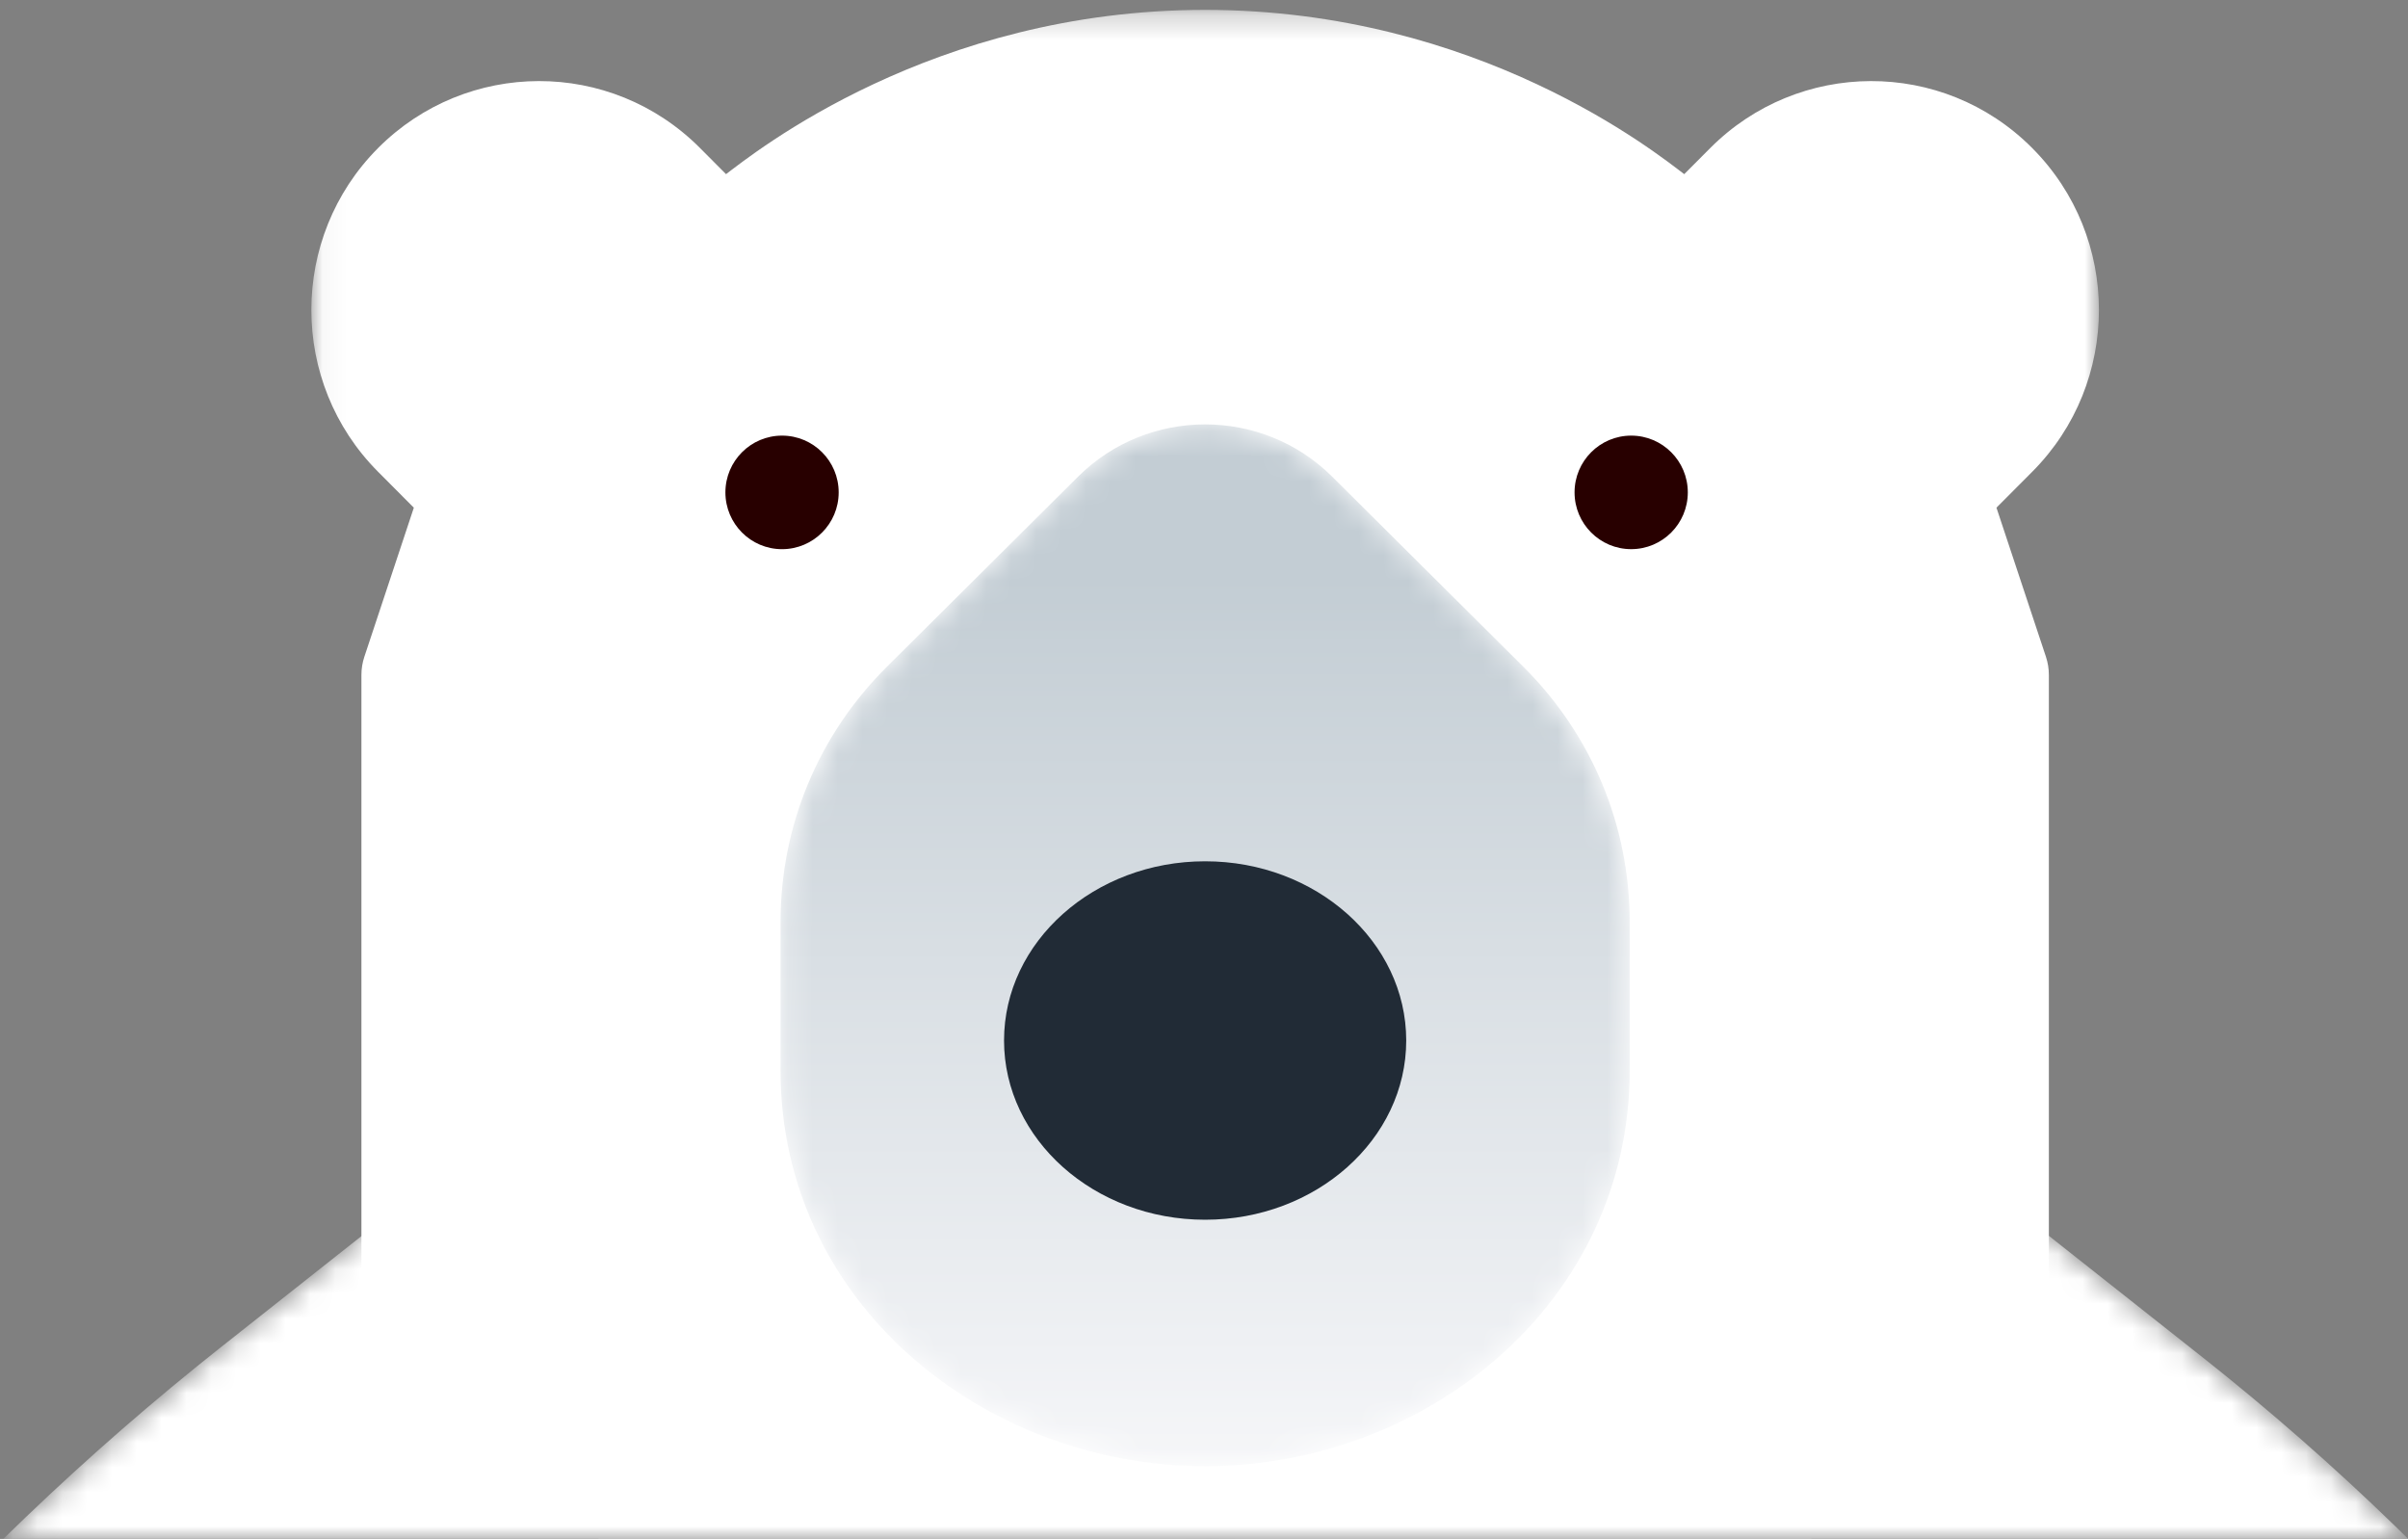 <?xml version="1.0" encoding="UTF-8"?>
<svg width="97px" height="62px" viewBox="0 0 97 62" version="1.1" xmlns="http://www.w3.org/2000/svg" xmlns:xlink="http://www.w3.org/1999/xlink">
    <rect x="0" y="0" width="97" height="62" fill="#808080" stroke="none"/>
    <!-- Generator: sketchtool 63.1 (101010) - https://sketch.com -->
    <title>0EDF5B16-A112-4405-A090-57F0477D3455@2x</title>
    <desc>Created with sketchtool.</desc>
    <defs>
        <rect id="path-1" x="0" y="0" width="98" height="72"></rect>
        <path d="M53.496,3.487 L41.947,12.618 C19.971,29.992 5.062,55.431 0,82.985 L0,82.985 L81.764,82.985 L81.764,0.377 L53.496,3.487 Z" id="path-3"></path>
        <linearGradient x1="49.861%" y1="38.024%" x2="50.708%" y2="110.912%" id="linearGradient-5">
            <stop stop-color="#FFFFFF" offset="0%"></stop>
            <stop stop-color="#C3CDD4" offset="100%"></stop>
        </linearGradient>
        <path d="M0.367,82.586 L78.539,82.586 C75.816,55.056 62.02,29.816 40.32,12.659 L40.32,12.659 L28.635,3.421 L0.367,0.311 L0.367,82.586 Z" id="path-6"></path>
        <linearGradient x1="50.136%" y1="37.85%" x2="49.325%" y2="110.442%" id="linearGradient-8">
            <stop stop-color="#FFFFFF" offset="0%"></stop>
            <stop stop-color="#C3CDD4" offset="100%"></stop>
        </linearGradient>
        <polygon id="path-9" points="0.056 0.277 72.064 0.277 72.064 78.352 0.056 78.352"></polygon>
        <path d="M12.19,2.32 L4.491,9.977 C1.727,12.726 0.204,16.38 0.204,20.267 L0.204,20.267 L0.204,26.25 C0.204,35.597 8.377,42.187 17.307,42.187 L17.307,42.187 C26.246,42.187 34.408,35.579 34.408,26.25 L34.408,26.25 L34.408,20.267 C34.408,16.38 32.885,12.726 30.121,9.977 L30.121,9.977 L22.422,2.32 C21.011,0.918 19.159,0.217 17.306,0.217 L17.306,0.217 C15.453,0.217 13.6,0.918 12.19,2.32" id="path-11"></path>
        <linearGradient x1="50.001%" y1="14.4%" x2="50.001%" y2="106.629%" id="linearGradient-13">
            <stop stop-color="#C3CDD4" offset="0%"></stop>
            <stop stop-color="#F9F9FB" offset="100%"></stop>
        </linearGradient>
    </defs>
    <g id="vip" stroke="none" stroke-width="1" fill="none" fill-rule="evenodd">
        <g id="vip-ad-welcome" transform="translate(-313, -568)">
            <g id="Group" transform="translate(20, 462)">
                <g id="Group-35" transform="translate(293, 96)">
                    <mask id="mask-2" fill="white">
                        <use xlink:href="#path-1"></use>
                    </mask>
                    <g id="Mask"></g>
                    <g mask="url(#mask-2)">
                        <g transform="translate(-33, 10)">
                            <g id="Group-3" transform="translate(0, 41.619)">
                                <mask id="mask-4" fill="white">
                                    <use xlink:href="#path-3"></use>
                                </mask>
                                <g id="Clip-2"></g>
                                <path d="M53.496,3.487 L41.947,12.618 C19.971,29.992 5.062,55.431 0,82.985 L0,82.985 L81.764,82.985 L81.764,0.377 L53.496,3.487 Z" id="Fill-1" fill="url(#linearGradient-5)" mask="url(#mask-4)"></path>
                            </g>
                            <g id="Group-6" transform="translate(81.397, 42.018)">
                                <mask id="mask-7" fill="white">
                                    <use xlink:href="#path-6"></use>
                                </mask>
                                <g id="Clip-5"></g>
                                <path d="M0.367,82.586 L78.539,82.586 C75.816,55.056 62.02,29.816 40.32,12.659 L40.32,12.659 L28.635,3.421 L0.367,0.311 L0.367,82.586 Z" id="Fill-4" fill="url(#linearGradient-8)" mask="url(#mask-7)"></path>
                            </g>
                            <g id="Group-15" transform="translate(45.486, 0.122)">
                                <mask id="mask-10" fill="white">
                                    <use xlink:href="#path-9"></use>
                                </mask>
                                <g id="Clip-14"></g>
                                <path d="M36.06,78.352 C35.607,78.352 35.154,78.216 34.763,77.945 L3.054,55.895 C2.439,55.467 2.073,54.765 2.073,54.014 L2.073,27.064 C2.073,26.818 2.113,26.574 2.19,26.341 L4.184,20.332 L2.739,18.88 C-0.838,15.287 -0.838,9.441 2.739,5.848 C2.742,5.844 2.746,5.84 2.75,5.836 C6.31,2.269 12.11,2.223 15.716,5.845 L16.76,6.894 C17.867,6.061 25.038,0.276 36.058,0.276 C47.081,0.276 54.253,6.06 55.359,6.894 L56.404,5.845 C59.96,2.273 65.759,2.219 69.37,5.836 C69.374,5.84 69.377,5.844 69.381,5.848 C72.958,9.441 72.958,15.287 69.381,18.88 L67.936,20.331 L69.93,26.34 C70.007,26.574 70.047,26.818 70.047,27.064 L70.047,54.014 C70.047,54.765 69.68,55.467 69.066,55.895 L37.356,77.945 C36.966,78.216 36.513,78.352 36.06,78.352" id="Fill-13" fill="#FFFFFF" mask="url(#mask-10)"></path>
                            </g>
                            <g id="Group-18" transform="translate(64.239, 16.881)">
                                <mask id="mask-12" fill="white">
                                    <use xlink:href="#path-11"></use>
                                </mask>
                                <g id="Clip-17"></g>
                                <path d="M12.19,2.32 L4.491,9.977 C1.727,12.726 0.204,16.38 0.204,20.267 L0.204,20.267 L0.204,26.25 C0.204,35.597 8.377,42.187 17.307,42.187 L17.307,42.187 C26.246,42.187 34.408,35.579 34.408,26.25 L34.408,26.25 L34.408,20.267 C34.408,16.38 32.885,12.726 30.121,9.977 L30.121,9.977 L22.422,2.32 C21.011,0.918 19.159,0.217 17.306,0.217 L17.306,0.217 C15.453,0.217 13.6,0.918 12.19,2.32" id="Fill-16" fill="url(#linearGradient-13)" mask="url(#mask-12)"></path>
                            </g>
                            <g id="Group-25" transform="translate(61.845, 17.28)">
                                <path d="M19.701,31.86 C15.234,31.86 11.6,28.621 11.6,24.639 C11.6,20.658 15.234,17.419 19.701,17.419 C24.167,17.419 27.801,20.658 27.801,24.639 C27.801,28.621 24.167,31.86 19.701,31.86" id="Fill-19" fill="#212B36"></path>
                                <path d="M2.657,4.845 C3.917,4.845 4.939,3.82 4.939,2.557 C4.939,1.294 3.917,0.27 2.657,0.27 C1.398,0.27 0.376,1.294 0.376,2.557 C0.376,3.82 1.398,4.845 2.657,4.845" id="Fill-21" fill="#280000"></path>
                                <path d="M36.863,4.844 C38.123,4.844 39.144,3.82 39.144,2.557 C39.144,1.294 38.123,0.27 36.863,0.27 C35.604,0.27 34.582,1.294 34.582,2.557 C34.582,3.82 35.604,4.844 36.863,4.844" id="Fill-23" fill="#280000"></path>
                            </g>
                        </g>
                    </g>
                </g>
            </g>
        </g>
    </g>
</svg>